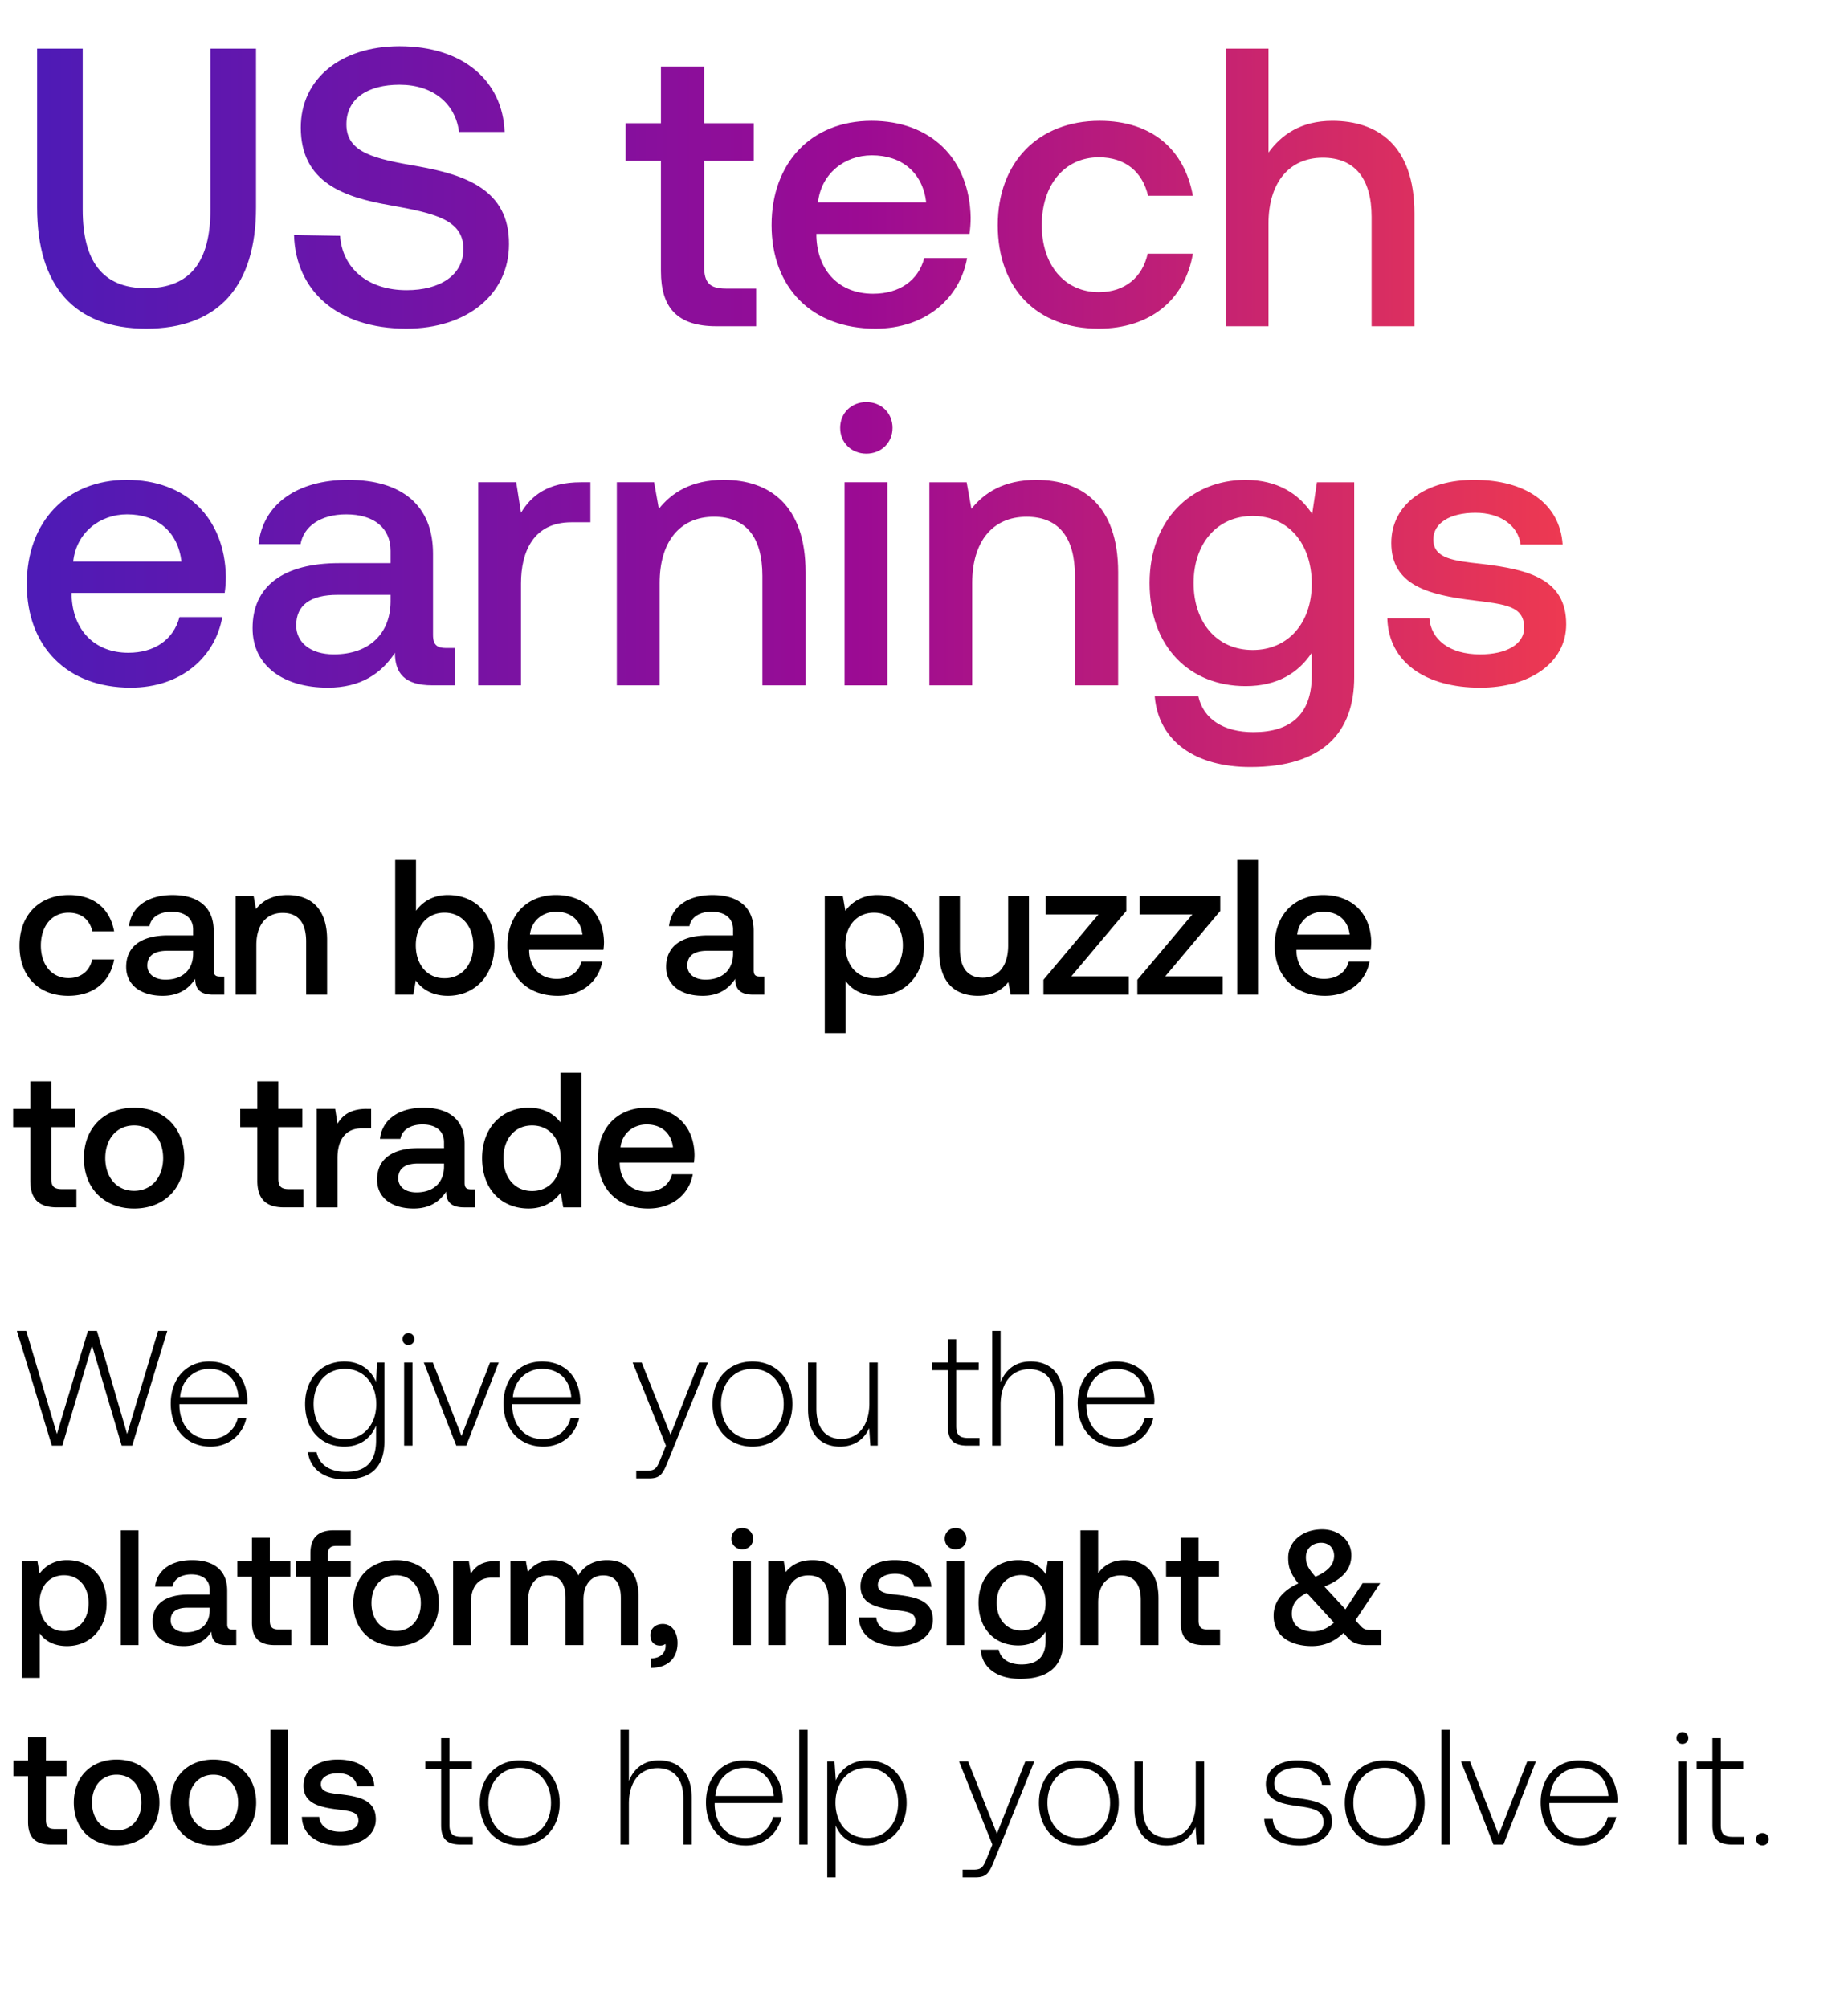 <svg width="139" height="151" viewBox="0 0 139 151" fill="none" xmlns="http://www.w3.org/2000/svg"><path d="M3.899 108.718h.79l2.232-7.536 2.233 7.536h.79l2.639-8.634h-.69l-2.332 7.759-2.27-7.759h-.678l-2.332 7.759-2.307-7.759h-.703l2.628 8.634zm11.94.074c1.369 0 2.417-.888 2.689-2.146h-.642c-.246.975-1.073 1.579-2.097 1.579-1.393 0-2.27-1.061-2.294-2.516v-.111h5.107c0-.087.012-.185.012-.259-.062-1.863-1.209-2.949-2.886-2.949-1.715 0-2.887 1.308-2.887 3.158 0 1.962 1.222 3.244 2.998 3.244zm-2.295-3.725c.1-1.27 1.049-2.121 2.196-2.121 1.221 0 2.097.752 2.196 2.121h-4.392zm14.733-1.147c-.383-.925-1.221-1.53-2.38-1.53-1.715 0-2.949 1.296-2.949 3.195 0 1.974 1.234 3.207 2.948 3.207 1.172 0 1.998-.616 2.393-1.591v1.11c0 1.666-.79 2.381-2.294 2.381-1.172 0-1.986-.53-2.184-1.48h-.653c.197 1.332 1.27 2.048 2.788 2.048 2.023 0 2.972-.963 2.972-2.924v-5.872h-.542l-.1 1.456zm-2.331 4.305c-1.394 0-2.357-1.085-2.357-2.64 0-1.554.963-2.639 2.357-2.639 1.393 0 2.356 1.085 2.356 2.652 0 1.542-.963 2.627-2.356 2.627zm4.773-7.08a.435.435 0 00.444-.445.435.435 0 00-.444-.444.435.435 0 00-.444.444c0 .26.197.445.444.445zm-.32 7.573h.628v-6.254h-.629v6.254zm3.92 0h.753l2.442-6.254h-.653l-2.147 5.527-2.158-5.527h-.679l2.442 6.254zm6.552.074c1.37 0 2.418-.888 2.689-2.146h-.642c-.246.975-1.073 1.579-2.096 1.579-1.394 0-2.27-1.061-2.295-2.516v-.111h5.107c0-.087.012-.185.012-.259-.061-1.863-1.209-2.949-2.886-2.949-1.715 0-2.887 1.308-2.887 3.158 0 1.962 1.222 3.244 2.998 3.244zm-2.294-3.725c.098-1.27 1.048-2.121 2.195-2.121 1.221 0 2.097.752 2.196 2.121h-4.392zm11.513 3.651l-.408 1.012c-.283.691-.394.876-1.036.876h-.79v.58h.963c.839 0 1.036-.321 1.43-1.308l2.998-7.414h-.678l-2.134 5.44-2.171-5.44h-.679l2.505 6.254zm6.501.074c1.764 0 3.01-1.307 3.01-3.207 0-1.887-1.246-3.195-3.01-3.195-1.764 0-2.997 1.308-2.997 3.195 0 1.9 1.233 3.207 2.997 3.207zm0-.567c-1.394 0-2.356-1.085-2.356-2.64 0-1.542.962-2.639 2.356-2.639s2.356 1.097 2.356 2.639c0 1.555-.962 2.64-2.356 2.64zm8.8-2.689c0 1.641-.815 2.677-2.11 2.677-1.16 0-1.875-.79-1.875-2.282v-3.467h-.629v3.504c0 1.961 1.024 2.824 2.405 2.824 1.11 0 1.838-.592 2.196-1.393l.087 1.319h.555v-6.254h-.63v3.072zm5.903 1.727c0 .999.407 1.455 1.468 1.455h.913v-.579h-.864c-.654 0-.888-.247-.888-.888v-4.207h1.69v-.58h-1.69v-1.751h-.629v1.751H70.11v.58h1.184v4.219zm6.224-4.873c-1.171 0-1.9.654-2.257 1.555v-3.861h-.63v8.634h.63v-3.083c0-1.629.827-2.665 2.159-2.665 1.196 0 1.936.79 1.936 2.27v3.478h.63v-3.503c0-1.973-1.049-2.825-2.468-2.825zm6.539 6.402c1.369 0 2.417-.888 2.689-2.146h-.642c-.246.975-1.073 1.579-2.097 1.579-1.394 0-2.27-1.061-2.294-2.516v-.111h5.107c0-.087.012-.185.012-.259-.062-1.863-1.209-2.949-2.886-2.949-1.715 0-2.887 1.308-2.887 3.158 0 1.962 1.221 3.244 2.998 3.244zm-2.295-3.725c.099-1.27 1.049-2.121 2.196-2.121 1.221 0 2.097.752 2.196 2.121h-4.392zM5.034 117.329c-.987 0-1.64.456-2.06 1.011l-.16-.937h-1.16v8.783h1.332v-3.356c.395.568 1.073.962 2.048.962 1.727 0 2.985-1.282 2.985-3.231 0-2.023-1.258-3.232-2.985-3.232zm-.222 5.341c-1.11 0-1.838-.876-1.838-2.134 0-1.221.727-2.072 1.838-2.072 1.11 0 1.85.851 1.85 2.097 0 1.233-.74 2.109-1.85 2.109zm4.274 1.048h1.332v-8.634H9.086v8.634zm8.411-1.159c-.271 0-.407-.086-.407-.407v-2.529c0-1.492-.962-2.294-2.64-2.294-1.59 0-2.652.765-2.787 1.998h1.307c.099-.555.63-.925 1.419-.925.876 0 1.381.432 1.381 1.135v.382h-1.59c-1.765 0-2.702.728-2.702 2.023 0 1.172.962 1.85 2.343 1.85 1.024 0 1.666-.444 2.085-1.085 0 .629.296 1.011 1.16 1.011h.703v-1.159h-.272zm-1.727-1.431c-.012.975-.653 1.628-1.763 1.628-.728 0-1.172-.37-1.172-.9 0-.642.456-.95 1.282-.95h1.653v.222zm3.18.876c0 1.147.519 1.714 1.728 1.714h1.233v-1.171h-.937c-.506 0-.679-.185-.679-.679v-3.293h1.542v-1.172h-1.542v-1.764h-1.344v1.764h-1.098v1.172h1.098v3.429zm3.3-3.429h1.098v5.143h1.344v-5.143h1.69v-1.172h-1.714v-.531c0-.431.185-.616.616-.616h1.098v-1.172h-1.27c-1.221 0-1.764.592-1.764 1.727v.592H22.25v1.172zm7.541 5.217c1.925 0 3.22-1.295 3.22-3.231 0-1.925-1.295-3.232-3.22-3.232-1.924 0-3.219 1.307-3.219 3.232 0 1.936 1.295 3.231 3.22 3.231zm0-1.134c-1.122 0-1.85-.876-1.85-2.097 0-1.222.728-2.097 1.85-2.097 1.123 0 1.863.875 1.863 2.097 0 1.221-.74 2.097-1.863 2.097zm7.486-5.255c-1.036 0-1.542.419-1.863.95l-.148-.95h-1.184v6.315h1.332v-3.17c0-.974.383-1.899 1.567-1.899h.592v-1.246h-.296zm8.383-.074c-1.036 0-1.751.456-2.158 1.147-.383-.814-1.123-1.147-1.95-1.147-.95.012-1.492.431-1.85.9l-.148-.826h-1.16v6.315h1.333v-3.379c0-1.123.568-1.863 1.48-1.863.876 0 1.332.58 1.332 1.69v3.552h1.345v-3.416c0-1.135.58-1.826 1.493-1.826.863 0 1.32.58 1.32 1.69v3.552h1.332v-3.638c0-1.999-1.061-2.751-2.369-2.751zm4.193 4.798c-.567 0-.937.37-.937.839 0 .53.32.789.728.789a.665.665 0 00.407-.123.702.702 0 01.012.16c0 .432-.309.913-1.086.926v.715c1.222-.012 1.986-.691 1.986-1.887 0-.79-.431-1.419-1.11-1.419zm5.977-5.612c.456 0 .814-.333.814-.802 0-.469-.358-.802-.814-.802-.457 0-.815.333-.815.802 0 .469.358.802.815.802zm-.679 7.203h1.332v-6.315h-1.332v6.315zm5.969-6.389c-1.024 0-1.628.407-2.023.9l-.148-.826h-1.16v6.315h1.332v-3.182c0-1.283.63-2.06 1.69-2.06 1 0 1.505.641 1.505 1.838v3.404h1.345v-3.515c0-2.109-1.147-2.874-2.541-2.874zm3.481 4.305c.037 1.369 1.197 2.158 2.887 2.158 1.53 0 2.676-.764 2.676-1.973 0-1.406-1.171-1.702-2.615-1.875-.913-.099-1.517-.173-1.517-.765 0-.506.518-.826 1.308-.826.789 0 1.332.407 1.406.986h1.307c-.086-1.295-1.184-2.01-2.738-2.01-1.517-.013-2.59.765-2.59 1.961 0 1.308 1.134 1.616 2.578 1.789.974.123 1.554.172 1.554.851 0 .506-.543.826-1.37.826-.962 0-1.529-.468-1.578-1.122H64.6zm7.274-5.119c.457 0 .814-.333.814-.802 0-.469-.357-.802-.814-.802-.456 0-.814.333-.814.802 0 .469.358.802.814.802zm-.678 7.203h1.332v-6.315h-1.332v6.315zm7.461-5.328c-.407-.63-1.085-1.061-2.072-1.061-1.715 0-2.986 1.27-2.986 3.207 0 2.011 1.271 3.207 2.986 3.207.987 0 1.64-.407 2.06-1.036v.703c0 1.209-.654 1.764-1.814 1.764-.937 0-1.554-.407-1.714-1.11H73.76c.123 1.418 1.295 2.196 2.973 2.196 2.27 0 3.232-1.086 3.232-2.801v-6.056h-1.16l-.148.987zm-1.85 4.231c-1.11 0-1.838-.852-1.838-2.085 0-1.221.728-2.085 1.838-2.085s1.838.864 1.838 2.11c0 1.208-.728 2.06-1.838 2.06zm7.778-5.292c-.987 0-1.592.444-1.986.987v-3.232h-1.333v8.634H82.6v-3.194c0-1.271.641-2.048 1.69-2.048.986 0 1.517.641 1.517 1.838v3.404h1.332v-3.515c0-2.109-1.147-2.874-2.553-2.874zm4.221 4.675c0 1.147.518 1.714 1.727 1.714h1.233v-1.171h-.937c-.506 0-.678-.185-.678-.679v-3.293h1.541v-1.172h-1.541v-1.764h-1.345v1.764h-1.098v1.172h1.098v3.429zm14.242.58c-.284 0-.481-.05-.716-.309l-.382-.419 1.863-2.8h-1.32l-1.295 1.973-1.58-1.714c1.567-.642 2.024-1.456 2.024-2.356 0-1.123-.95-1.949-2.196-1.949-1.468 0-2.553.913-2.553 2.134 0 .728.172 1.196.764 1.936-1.394.617-1.862 1.567-1.862 2.418-.013 1.517 1.258 2.294 2.874 2.294.913 0 1.677-.32 2.381-.986l.333.37c.382.431.9.542 1.48.542h1.024v-1.134h-.839zm-3.676-6.563c.592 0 .974.407.974.975 0 .629-.419 1.159-1.406 1.579-.505-.58-.715-.913-.715-1.468 0-.629.469-1.086 1.147-1.086zm-.641 6.674c-.926 0-1.567-.481-1.567-1.333 0-.666.284-1.134 1.122-1.566l.025.025 2.023 2.208c-.48.431-.999.666-1.603.666zM2.11 137.004c0 1.147.518 1.714 1.727 1.714h1.234v-1.171h-.938c-.506 0-.678-.185-.678-.679v-3.293h1.542v-1.172H3.455v-1.764H2.11v1.764H1.012v1.172H2.11v3.429zm6.66 1.788c1.925 0 3.22-1.295 3.22-3.231 0-1.925-1.295-3.232-3.22-3.232-1.924 0-3.219 1.307-3.219 3.232 0 1.936 1.295 3.231 3.22 3.231zm0-1.134c-1.122 0-1.85-.876-1.85-2.097 0-1.222.728-2.097 1.85-2.097 1.123 0 1.863.875 1.863 2.097 0 1.221-.74 2.097-1.862 2.097zm7.277 1.134c1.924 0 3.22-1.295 3.22-3.231 0-1.925-1.296-3.232-3.22-3.232-1.925 0-3.22 1.307-3.22 3.232 0 1.936 1.295 3.231 3.22 3.231zm0-1.134c-1.123 0-1.85-.876-1.85-2.097 0-1.222.727-2.097 1.85-2.097 1.122 0 1.862.875 1.862 2.097 0 1.221-.74 2.097-1.862 2.097zm4.29 1.06h1.333v-8.634h-1.333v8.634zm2.367-2.084c.037 1.369 1.197 2.158 2.887 2.158 1.53 0 2.676-.764 2.676-1.973 0-1.406-1.171-1.702-2.615-1.875-.912-.099-1.517-.173-1.517-.765 0-.506.518-.826 1.308-.826s1.332.407 1.406.986h1.308c-.087-1.295-1.185-2.01-2.739-2.01-1.517-.013-2.59.765-2.59 1.961 0 1.308 1.134 1.616 2.578 1.789.974.123 1.554.172 1.554.851 0 .506-.543.826-1.37.826-.961 0-1.529-.468-1.578-1.122h-1.308zm10.476.629c0 .999.407 1.455 1.468 1.455h.912v-.579h-.863c-.654 0-.888-.247-.888-.888v-4.207h1.69v-.58h-1.69v-1.751h-.63v1.751h-1.183v.58h1.184v4.219zm5.908 1.529c1.764 0 3.01-1.307 3.01-3.207 0-1.887-1.246-3.195-3.01-3.195-1.764 0-2.998 1.308-2.998 3.195 0 1.9 1.234 3.207 2.998 3.207zm0-.567c-1.394 0-2.356-1.085-2.356-2.64 0-1.542.962-2.639 2.356-2.639s2.356 1.097 2.356 2.639c0 1.555-.962 2.64-2.356 2.64zm10.471-5.835c-1.172 0-1.9.654-2.257 1.555v-3.861h-.63v8.634h.63v-3.083c0-1.629.826-2.665 2.158-2.665 1.197 0 1.937.79 1.937 2.27v3.478h.63v-3.503c0-1.973-1.05-2.825-2.468-2.825zm6.538 6.402c1.37 0 2.418-.888 2.69-2.146h-.642c-.247.975-1.073 1.579-2.097 1.579-1.394 0-2.27-1.061-2.294-2.516v-.111h5.106c0-.087.013-.185.013-.259-.062-1.863-1.21-2.949-2.887-2.949-1.714 0-2.886 1.308-2.886 3.158 0 1.962 1.221 3.244 2.997 3.244zm-2.294-3.725c.099-1.27 1.048-2.121 2.196-2.121 1.22 0 2.097.752 2.195 2.121h-4.391zm6.313 3.651h.63v-8.634h-.63v8.634zm5.13-6.328c-1.171 0-1.985.63-2.38 1.505l-.099-1.431h-.543v8.722h.63v-3.911c.357.913 1.208 1.517 2.392 1.517 1.715 0 2.949-1.307 2.949-3.207 0-1.961-1.234-3.195-2.948-3.195zm-.049 5.835c-1.394 0-2.356-1.085-2.356-2.652 0-1.53.962-2.627 2.356-2.627s2.356 1.097 2.356 2.639c0 1.555-.962 2.64-2.356 2.64zm9.443.493l-.407 1.012c-.284.691-.395.876-1.037.876h-.789v.58h.962c.839 0 1.036-.321 1.431-1.308l2.998-7.414h-.679l-2.134 5.44-2.17-5.44h-.68l2.505 6.254zm6.501.074c1.764 0 3.01-1.307 3.01-3.207 0-1.887-1.246-3.195-3.01-3.195-1.764 0-2.997 1.308-2.997 3.195 0 1.9 1.233 3.207 2.997 3.207zm0-.567c-1.394 0-2.356-1.085-2.356-2.64 0-1.542.963-2.639 2.356-2.639 1.394 0 2.356 1.097 2.356 2.639 0 1.555-.962 2.64-2.356 2.64zm8.8-2.689c0 1.641-.814 2.677-2.11 2.677-1.16 0-1.875-.79-1.875-2.282v-3.467h-.629v3.504c0 1.961 1.024 2.824 2.406 2.824 1.11 0 1.838-.592 2.195-1.393l.087 1.319h.555v-6.254h-.63v3.072zm5.15 1.258c.05 1.295 1.099 1.998 2.665 1.998 1.345 0 2.43-.678 2.43-1.788 0-1.32-1.16-1.579-2.504-1.764-.974-.136-1.838-.247-1.838-1.123 0-.715.703-1.184 1.764-1.184 1 0 1.715.481 1.826 1.295h.641c-.11-1.221-1.11-1.838-2.467-1.838-1.394-.012-2.393.704-2.393 1.777 0 1.258 1.16 1.492 2.443 1.665 1.048.148 1.9.284 1.9 1.209 0 .74-.778 1.209-1.802 1.209-1.196 0-1.973-.555-2.023-1.456h-.641zm9.059 1.998c1.764 0 3.01-1.307 3.01-3.207 0-1.887-1.246-3.195-3.01-3.195-1.764 0-2.998 1.308-2.998 3.195 0 1.9 1.234 3.207 2.998 3.207zm0-.567c-1.394 0-2.356-1.085-2.356-2.64 0-1.542.962-2.639 2.356-2.639s2.356 1.097 2.356 2.639c0 1.555-.962 2.64-2.356 2.64zm4.26.493h.629v-8.634h-.629v8.634zm3.921 0h.752l2.443-6.254h-.654l-2.146 5.527-2.159-5.527h-.678l2.442 6.254zm6.551.074c1.37 0 2.418-.888 2.689-2.146h-.641c-.247.975-1.073 1.579-2.097 1.579-1.394 0-2.27-1.061-2.294-2.516v-.111h5.106c0-.087.013-.185.013-.259-.062-1.863-1.209-2.949-2.887-2.949-1.714 0-2.886 1.308-2.886 3.158 0 1.962 1.221 3.244 2.997 3.244zm-2.294-3.725c.099-1.27 1.048-2.121 2.196-2.121 1.221 0 2.097.752 2.195 2.121h-4.391zm9.959-3.922a.435.435 0 00.444-.445.435.435 0 00-.444-.444.434.434 0 00-.444.444c0 .26.197.445.444.445zm-.321 7.573h.629v-6.254h-.629v6.254zm2.577-1.455c0 .999.407 1.455 1.468 1.455h.913v-.579h-.864c-.654 0-.888-.247-.888-.888v-4.207h1.69v-.58h-1.69v-1.751h-.629v1.751h-1.184v.58h1.184v4.219zm3.288 1.048c0 .284.197.469.469.469a.446.446 0 00.468-.469c0-.283-.197-.456-.468-.456-.272 0-.469.173-.469.456zM5.14 74.889c1.895 0 3.154-1.056 3.443-2.734H6.934c-.188.853-.825 1.403-1.78 1.403-1.258 0-2.082-.999-2.082-2.445 0-1.461.824-2.474 2.083-2.474.969 0 1.59.535 1.793 1.403h1.635c-.304-1.678-1.49-2.734-3.4-2.734-2.242 0-3.717 1.52-3.717 3.805 0 2.314 1.432 3.776 3.674 3.776zm11.41-1.447c-.32 0-.478-.101-.478-.477v-2.966c0-1.75-1.129-2.69-3.096-2.69-1.866 0-3.11.896-3.27 2.343h1.534c.116-.651.738-1.085 1.664-1.085 1.027 0 1.62.506 1.62 1.33v.45h-1.866c-2.069 0-3.168.853-3.168 2.372 0 1.374 1.128 2.17 2.748 2.17 1.2 0 1.953-.521 2.445-1.273 0 .737.347 1.186 1.36 1.186h.824v-1.36h-.318zm-2.026-1.678c-.015 1.143-.767 1.91-2.069 1.91-.853 0-1.374-.435-1.374-1.057 0-.752.535-1.114 1.504-1.114h1.939v.26zm7.1-4.456c-1.2 0-1.91.478-2.372 1.056l-.174-.969h-1.36v7.407h1.563v-3.733c0-1.504.738-2.415 1.982-2.415 1.171 0 1.764.752 1.764 2.155v3.993h1.577v-4.123c0-2.474-1.345-3.37-2.98-3.37zm12.066 0c-1.143 0-1.91.521-2.401 1.187v-3.82h-1.563v10.127h1.36l.188-1.07c.463.665 1.259 1.157 2.416 1.157 2.025 0 3.5-1.52 3.5-3.79 0-2.387-1.475-3.79-3.5-3.79zm-.26 6.264c-1.302 0-2.156-1.027-2.156-2.488 0-1.432.854-2.445 2.156-2.445s2.17 1.013 2.17 2.46c0 1.46-.868 2.473-2.17 2.473zm8.528 1.317c1.837 0 3.081-1.114 3.342-2.575h-1.563c-.217.824-.911 1.302-1.866 1.302-1.23 0-2.025-.825-2.068-2.084v-.1h5.584a4.25 4.25 0 00.043-.594c-.044-2.17-1.476-3.53-3.617-3.53-2.184 0-3.645 1.52-3.645 3.805 0 2.271 1.461 3.776 3.79 3.776zm-2.098-4.6c.116-1.057.97-1.722 1.968-1.722 1.085 0 1.851.622 1.982 1.721h-3.95zm17.304 3.153c-.318 0-.477-.101-.477-.477v-2.966c0-1.75-1.128-2.69-3.096-2.69-1.866 0-3.11.896-3.27 2.343h1.534c.116-.651.738-1.085 1.664-1.085 1.027 0 1.62.506 1.62 1.33v.45h-1.866c-2.069 0-3.168.853-3.168 2.372 0 1.374 1.128 2.17 2.748 2.17 1.201 0 1.953-.521 2.445-1.273 0 .737.347 1.186 1.36 1.186h.825v-1.36h-.319zm-2.025-1.678c-.014 1.143-.767 1.91-2.069 1.91-.853 0-1.374-.435-1.374-1.057 0-.752.535-1.114 1.505-1.114h1.938v.26zM66 67.308c-1.158 0-1.924.536-2.416 1.187l-.188-1.1h-1.36v10.3h1.562V73.76c.463.666 1.259 1.129 2.402 1.129 2.025 0 3.5-1.505 3.5-3.79 0-2.373-1.475-3.79-3.5-3.79zm-.26 6.264c-1.303 0-2.156-1.027-2.156-2.502 0-1.433.853-2.43 2.155-2.43 1.302 0 2.17.997 2.17 2.459 0 1.446-.868 2.473-2.17 2.473zm10.09-2.474c0 1.534-.723 2.43-1.91 2.43-1.142 0-1.721-.737-1.721-2.184v-3.949h-1.562v4.123c0 2.532 1.345 3.37 2.922 3.37 1.143 0 1.822-.462 2.285-1.026l.174.94h1.374v-7.407H75.83V71.1zm2.827-2.329h3.964l-4.138 4.919v1.114h6.423v-1.375H80.58l4.137-4.918v-1.114h-6.061v1.374zm7.064 0h3.963l-4.137 4.919v1.114h6.423v-1.375h-4.325l4.137-4.918v-1.114H85.72v1.374zm7.338 6.033h1.562V64.675h-1.562v10.127zm6.609.087c1.837 0 3.081-1.114 3.342-2.575h-1.563c-.217.824-.911 1.302-1.866 1.302-1.23 0-2.025-.825-2.068-2.084v-.1h5.583c.029-.203.044-.406.044-.594-.044-2.17-1.476-3.53-3.617-3.53-2.184 0-3.645 1.52-3.645 3.805 0 2.271 1.461 3.776 3.79 3.776zm-2.098-4.6c.116-1.057.97-1.722 1.968-1.722 1.085 0 1.851.622 1.982 1.721h-3.95zM2.276 88.79c0 1.345.607 2.01 2.025 2.01h1.447v-1.374h-1.1c-.593 0-.795-.217-.795-.795v-3.863H5.66v-1.374H3.853v-2.069H2.276v2.07H.988v1.373h1.288v4.022zm7.811 2.098c2.257 0 3.776-1.52 3.776-3.79 0-2.257-1.52-3.79-3.776-3.79-2.257 0-3.776 1.533-3.776 3.79 0 2.27 1.52 3.79 3.776 3.79zm0-1.331c-1.316 0-2.17-1.027-2.17-2.46 0-1.432.854-2.459 2.17-2.459 1.316 0 2.184 1.027 2.184 2.46 0 1.432-.868 2.459-2.184 2.459zm9.268-.767c0 1.345.608 2.01 2.026 2.01h1.446v-1.374h-1.099c-.593 0-.796-.217-.796-.795v-3.863h1.809v-1.374h-1.809v-2.069h-1.576v2.07h-1.288v1.373h1.287v4.022zm8.213-5.396c-1.215 0-1.808.492-2.184 1.114l-.174-1.114h-1.389v7.407h1.563v-3.718c0-1.143.448-2.228 1.837-2.228h.694v-1.46h-.347zm7.855 6.047c-.318 0-.477-.101-.477-.477v-2.966c0-1.75-1.129-2.69-3.096-2.69-1.866 0-3.11.896-3.27 2.343h1.534c.116-.651.738-1.085 1.663-1.085 1.027 0 1.62.506 1.62 1.33v.45h-1.865c-2.07 0-3.169.853-3.169 2.372 0 1.374 1.129 2.17 2.749 2.17 1.2 0 1.953-.521 2.445-1.273 0 .737.347 1.186 1.36 1.186h.824v-1.36h-.318zm-2.025-1.678c-.015 1.143-.767 1.91-2.07 1.91-.853 0-1.373-.435-1.373-1.057 0-.752.535-1.114 1.504-1.114h1.939v.26zm8.765-3.342c-.477-.65-1.273-1.114-2.401-1.114-2.011 0-3.501 1.505-3.501 3.79 0 2.373 1.49 3.79 3.5 3.79 1.172 0 1.939-.55 2.416-1.2l.188 1.114h1.36V80.675h-1.562v3.747zm-2.141 5.15c-1.302 0-2.155-1.013-2.155-2.474 0-1.446.853-2.459 2.155-2.459 1.302 0 2.155 1.013 2.155 2.488 0 1.433-.853 2.445-2.155 2.445zm8.745 1.317c1.837 0 3.081-1.114 3.342-2.575h-1.562c-.217.824-.912 1.302-1.866 1.302-1.23 0-2.026-.825-2.07-2.084v-.1h5.585c.029-.203.043-.406.043-.594-.043-2.17-1.475-3.53-3.616-3.53-2.185 0-3.646 1.52-3.646 3.805 0 2.271 1.461 3.776 3.79 3.776zm-2.097-4.6c.115-1.057.969-1.722 1.967-1.722 1.085 0 1.852.622 1.982 1.721h-3.95z" fill="#000"/><path d="M2.79 15.59c0 5.936 2.804 9.127 8.203 9.127 5.43 0 8.263-3.191 8.263-9.128V3.657h-3.43v12.111c0 3.878-1.492 5.907-4.833 5.907-3.281 0-4.773-2.029-4.773-5.907V3.658H2.79v11.931zm19.326 2.087c.12 4.177 3.252 7.04 8.442 7.04 4.594 0 7.726-2.595 7.726-6.354.03-4.116-3.34-5.22-6.8-5.846-3.282-.567-5.43-1.014-5.43-3.162 0-1.97 1.64-2.983 3.997-2.983 2.536 0 4.206 1.432 4.475 3.55h3.43c-.149-3.849-3.132-6.444-7.905-6.444-4.445 0-7.428 2.476-7.428 6.115 0 4.147 3.282 5.25 6.742 5.847 3.311.597 5.489 1.074 5.489 3.281 0 2-1.79 3.103-4.266 3.103-2.923 0-4.832-1.64-5.011-4.087l-3.46-.06zm27.596 2.715c0 2.774 1.253 4.146 4.177 4.146h2.983v-2.833h-2.267c-1.224 0-1.641-.448-1.641-1.641v-7.965h3.729V9.265h-3.73V5h-3.25v4.266h-2.656V12.1h2.655v8.293zm16.137 4.325c3.789 0 6.354-2.296 6.891-5.31H69.52c-.448 1.701-1.88 2.685-3.849 2.685-2.535 0-4.176-1.7-4.265-4.295v-.209h11.514c.06-.418.09-.835.09-1.223-.09-4.475-3.043-7.279-7.458-7.279-4.504 0-7.517 3.133-7.517 7.846 0 4.683 3.013 7.785 7.815 7.785zm-4.325-9.486c.239-2.177 1.999-3.55 4.057-3.55 2.237 0 3.818 1.283 4.087 3.55h-8.144zm21.1 9.486c3.907 0 6.502-2.177 7.1-5.637h-3.401c-.388 1.76-1.7 2.893-3.67 2.893-2.595 0-4.295-2.058-4.295-5.041 0-3.013 1.7-5.101 4.295-5.101 1.999 0 3.282 1.103 3.7 2.893h3.37c-.626-3.46-3.072-5.638-7.01-5.638-4.624 0-7.666 3.133-7.666 7.846 0 4.773 2.953 7.785 7.577 7.785zm17.589-15.63c-2.386 0-3.848 1.073-4.802 2.386V3.657h-3.222v20.881h3.222v-7.726c0-3.072 1.551-4.952 4.087-4.952 2.386 0 3.669 1.552 3.669 4.445v8.233h3.221v-8.501c0-5.101-2.774-6.95-6.175-6.95zM9.83 51.716c3.788 0 6.354-2.297 6.89-5.31H13.5c-.447 1.701-1.88 2.685-3.848 2.685-2.536 0-4.176-1.7-4.266-4.295v-.209H16.9c.06-.418.09-.835.09-1.223-.09-4.475-3.044-7.279-7.458-7.279-4.505 0-7.518 3.133-7.518 7.846 0 4.683 3.013 7.785 7.816 7.785zm-4.326-9.486c.24-2.177 2-3.55 4.057-3.55 2.238 0 3.819 1.283 4.087 3.55H5.504zm28.05 6.503c-.656 0-.984-.208-.984-.984v-6.115c0-3.61-2.327-5.549-6.384-5.549-3.848 0-6.413 1.85-6.741 4.833h3.162c.238-1.343 1.521-2.237 3.43-2.237 2.118 0 3.341 1.044 3.341 2.744v.925H25.53c-4.266 0-6.533 1.76-6.533 4.892 0 2.834 2.327 4.474 5.668 4.474 2.476 0 4.027-1.073 5.041-2.625 0 1.522.716 2.447 2.804 2.447h1.7v-2.805h-.656zm-4.176-3.46c-.03 2.357-1.58 3.938-4.266 3.938-1.76 0-2.833-.895-2.833-2.178 0-1.551 1.103-2.297 3.102-2.297h3.997v.537zm14.314-9.009c-2.506 0-3.73 1.014-4.505 2.297l-.358-2.297h-2.863v15.273h3.221v-7.666c0-2.357.925-4.594 3.789-4.594h1.432v-3.013h-.716zm10.757-.179c-2.476 0-3.938.985-4.892 2.178l-.358-1.999h-2.804v15.273h3.221v-7.696c0-3.102 1.522-4.981 4.087-4.981 2.416 0 3.64 1.55 3.64 4.444v8.233h3.25v-8.501c0-5.101-2.773-6.95-6.144-6.95zm10.716-1.969c1.103 0 1.968-.805 1.968-1.938 0-1.134-.865-1.94-1.968-1.94-1.104 0-1.97.806-1.97 1.94 0 1.133.866 1.938 1.97 1.938zM63.524 51.54h3.222V36.264h-3.222v15.273zm14.434-15.453c-2.476 0-3.938.985-4.892 2.178l-.358-1.999h-2.804v15.273h3.221v-7.696c0-3.102 1.522-4.981 4.087-4.981 2.416 0 3.64 1.55 3.64 4.444v8.233h3.25v-8.501c0-5.101-2.773-6.95-6.144-6.95zm20.739 2.566c-.985-1.522-2.626-2.566-5.012-2.566-4.146 0-7.219 3.073-7.219 7.756 0 4.863 3.073 7.756 7.219 7.756 2.386 0 3.968-.984 4.982-2.506v1.7c0 2.924-1.581 4.267-4.385 4.267-2.267 0-3.759-.985-4.147-2.685h-3.281c.298 3.43 3.132 5.31 7.189 5.31 5.489 0 7.816-2.625 7.816-6.772V36.265h-2.804l-.358 2.387zm-4.475 10.231c-2.685 0-4.445-2.058-4.445-5.04 0-2.954 1.76-5.042 4.445-5.042 2.685 0 4.445 2.088 4.445 5.1 0 2.924-1.76 4.982-4.445 4.982zm10.129-2.386c.089 3.311 2.893 5.22 6.98 5.22 3.699 0 6.473-1.849 6.473-4.772 0-3.401-2.834-4.117-6.324-4.535-2.207-.238-3.669-.417-3.669-1.85 0-1.222 1.253-1.998 3.162-1.998s3.222.985 3.401 2.387h3.162c-.209-3.133-2.864-4.863-6.623-4.863-3.669-.03-6.264 1.85-6.264 4.743 0 3.162 2.744 3.908 6.234 4.326 2.357.298 3.759.417 3.759 2.058 0 1.223-1.312 1.999-3.311 1.999-2.327 0-3.699-1.134-3.818-2.715h-3.162z" fill="url(#paint0_linear_6_16)"/><defs><linearGradient id="paint0_linear_6_16" x1="129.024" y1="18.939" x2="1" y2="18.939" gradientUnits="userSpaceOnUse"><stop stop-color="#FF4343"/><stop offset=".5" stop-color="#9C0B93"/><stop offset="1" stop-color="#4C1BB7"/></linearGradient></defs></svg>